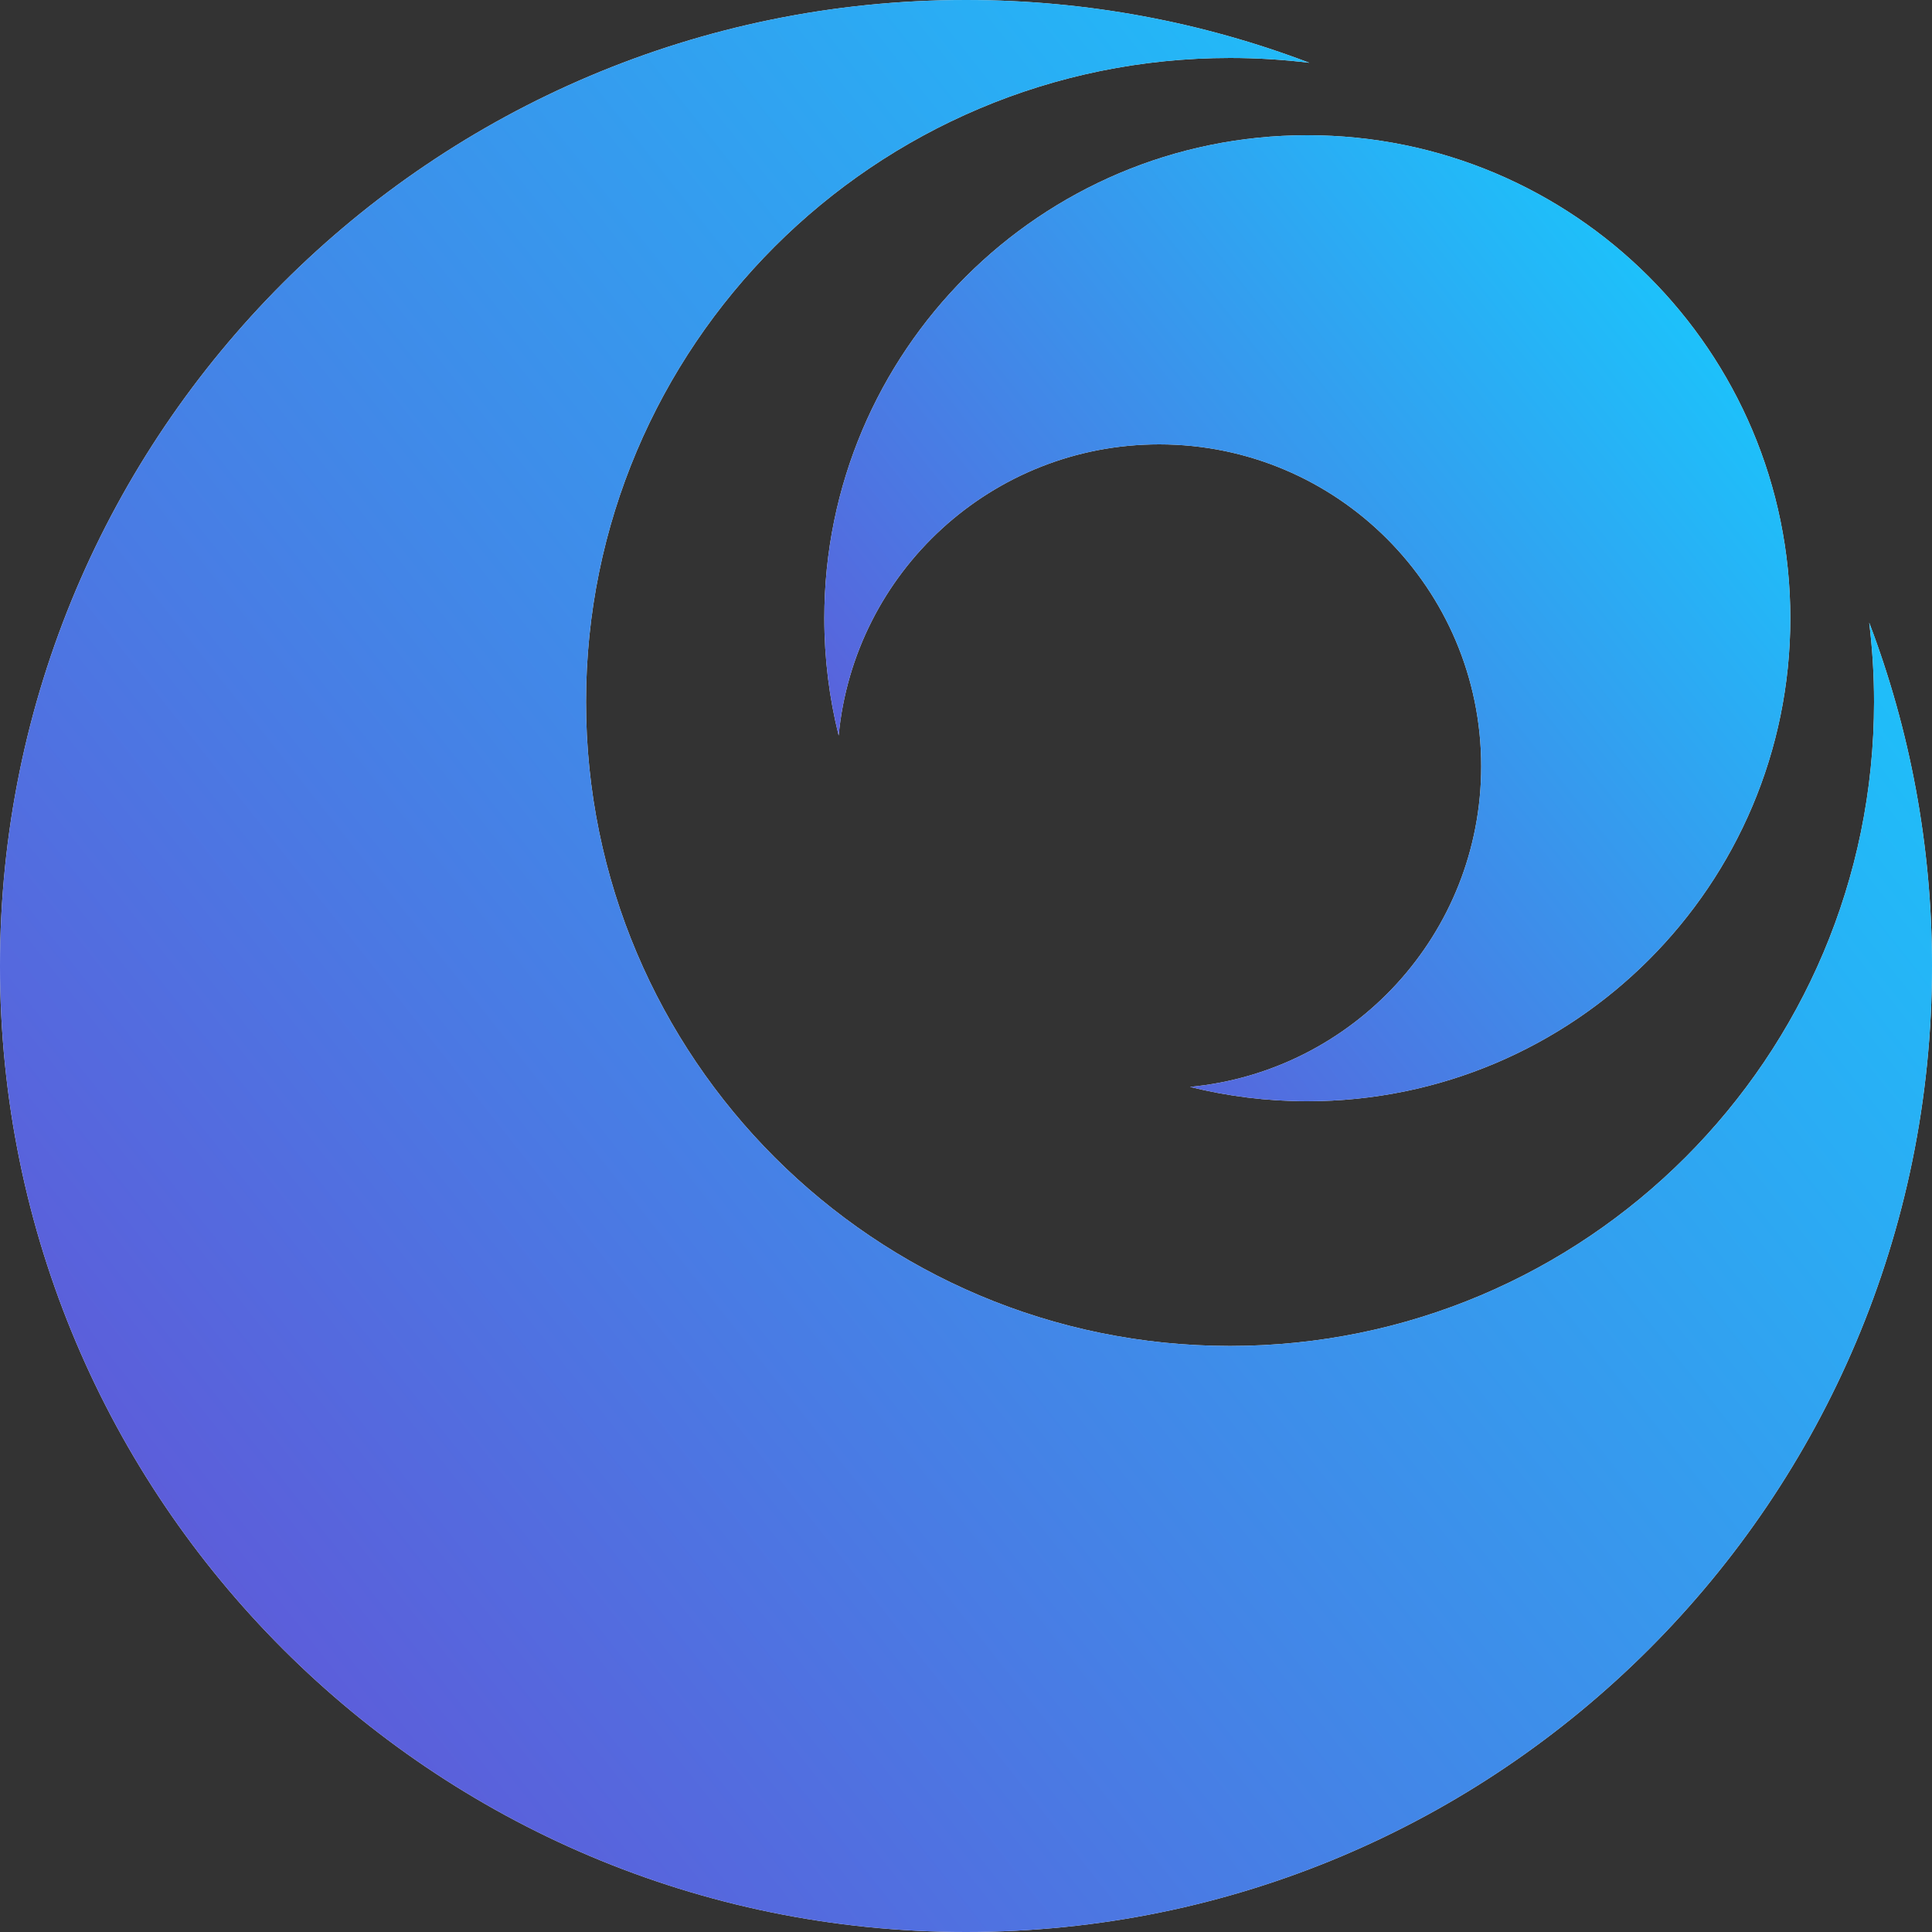 <svg width="300" height="300" viewBox="0 0 300 300" fill="none" xmlns="http://www.w3.org/2000/svg">
<rect x="0" y="0" width="300" height="300" fill="#333333" stroke="none"/>
<path fill-rule="evenodd" clip-rule="evenodd" d="M150 300C232.843 300 300 232.843 300 150C300 131.224 296.55 113.253 290.25 96.687C290.745 100.722 291 104.831 291 109C291 164.228 246.228 209 191 209C135.772 209 91 164.228 91 109C91 53.772 135.772 9 191 9C195.169 9 199.278 9.255 203.313 9.75C186.747 3.45 168.776 0 150 0C67.157 0 0 67.157 0 150C0 232.843 67.157 300 150 300Z" fill="#F1F1F1"/>
<path fill-rule="evenodd" clip-rule="evenodd" d="M150 300C232.843 300 300 232.843 300 150C300 131.224 296.55 113.253 290.25 96.687C290.745 100.722 291 104.831 291 109C291 164.228 246.228 209 191 209C135.772 209 91 164.228 91 109C91 53.772 135.772 9 191 9C195.169 9 199.278 9.255 203.313 9.75C186.747 3.45 168.776 0 150 0C67.157 0 0 67.157 0 150C0 232.843 67.157 300 150 300Z" fill="url(#paint0_linear_37_3)"/>
<path fill-rule="evenodd" clip-rule="evenodd" d="M203 171C244.421 171 278 137.421 278 96C278 54.579 244.421 21 203 21C161.579 21 128 54.579 128 96C128 102.281 128.772 108.381 130.226 114.211C132.637 88.844 154.001 69 180 69C207.614 69 230 91.386 230 119C230 144.999 210.156 166.363 184.789 168.774C190.619 170.228 196.719 171 203 171Z" fill="#F1F1F1"/>
<path fill-rule="evenodd" clip-rule="evenodd" d="M203 171C244.421 171 278 137.421 278 96C278 54.579 244.421 21 203 21C161.579 21 128 54.579 128 96C128 102.281 128.772 108.381 130.226 114.211C132.637 88.844 154.001 69 180 69C207.614 69 230 91.386 230 119C230 144.999 210.156 166.363 184.789 168.774C190.619 170.228 196.719 171 203 171Z" fill="url(#paint1_linear_37_3)"/>
<defs>
<linearGradient id="paint0_linear_37_3" x1="295.231" y1="-6.915" x2="-18.209" y2="241.46" gradientUnits="userSpaceOnUse">
<stop offset="0.115" stop-color="#1AC6FC"/>
<stop offset="1" stop-color="#6451D6"/>
</linearGradient>
<linearGradient id="paint1_linear_37_3" x1="275.616" y1="17.543" x2="118.896" y2="141.73" gradientUnits="userSpaceOnUse">
<stop offset="0.115" stop-color="#1AC6FC"/>
<stop offset="1" stop-color="#6451D6"/>
</linearGradient>
</defs>
</svg>
